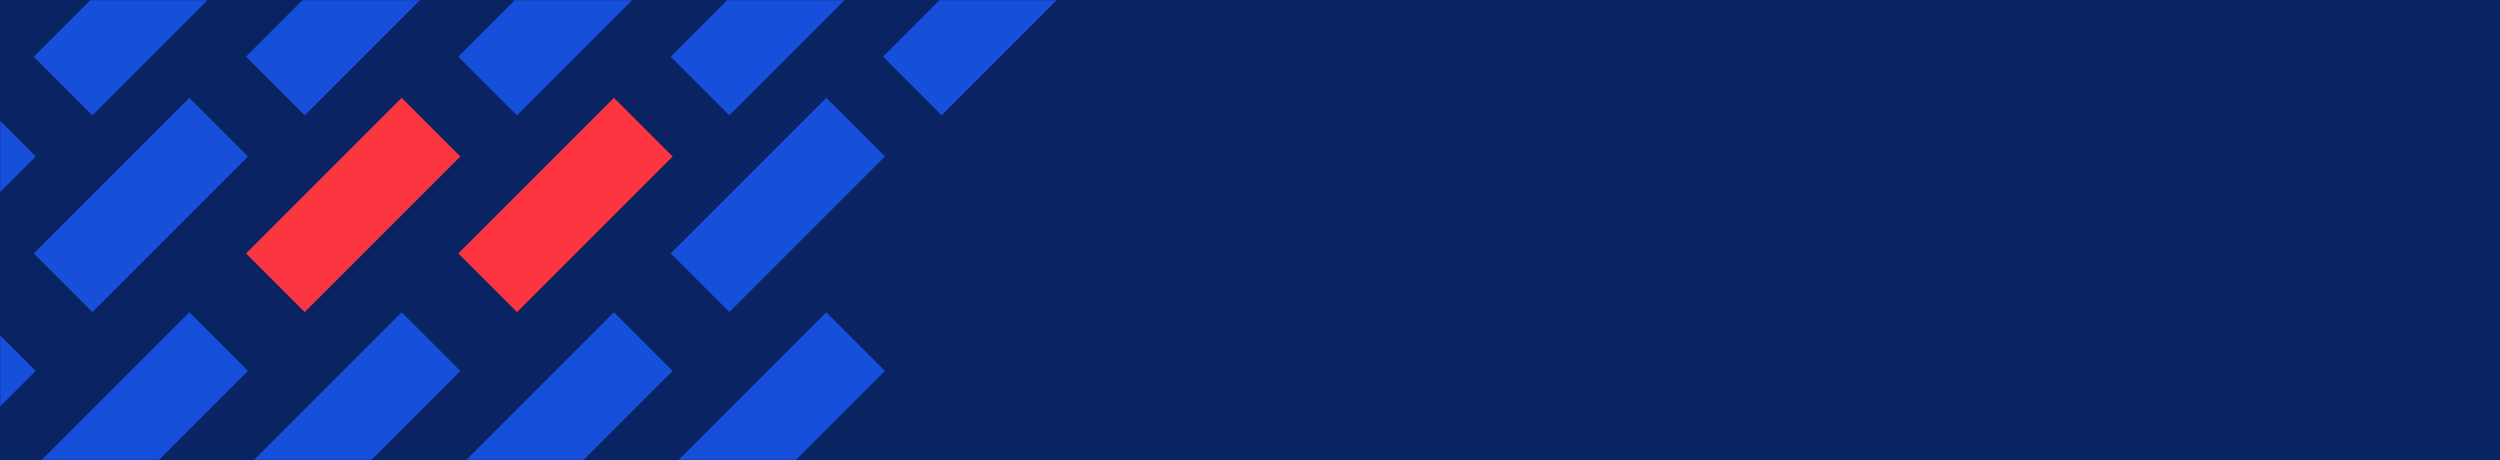 <svg width="1440" height="265" viewBox="0 0 1440 265" fill="none" xmlns="http://www.w3.org/2000/svg">
<rect width="1440" height="265" fill="#0A2463"/>
<mask id="mask0_1890_16277" style="mask-type:alpha" maskUnits="userSpaceOnUse" x="0" y="0" width="1440" height="265">
<rect width="1440" height="265" fill="#0A2463"/>
</mask>
<g mask="url(#mask0_1890_16277)">
<rect x="-13.218" y="-57" width="47.784" height="126.771" transform="rotate(45 -13.218 -57)" fill="#164FDA"/>
<rect x="109.069" y="-57" width="47.784" height="126.771" transform="rotate(45 109.069 -57)" fill="#164FDA"/>
<rect x="231.356" y="-57" width="47.784" height="126.771" transform="rotate(45 231.356 -57)" fill="#164FDA"/>
<rect x="353.64" y="-57" width="47.784" height="126.771" transform="rotate(45 353.64 -57)" fill="#164FDA"/>
<rect x="475.927" y="-57" width="47.784" height="126.771" transform="rotate(45 475.927 -57)" fill="#164FDA"/>
<rect x="598.211" y="-57" width="47.784" height="126.771" transform="rotate(45 598.211 -57)" fill="#164FDA"/>
<rect x="-13.218" y="56.34" width="47.784" height="126.771" transform="rotate(45 -13.218 56.34)" fill="#164FDA"/>
<rect x="109.069" y="56.34" width="47.784" height="126.771" transform="rotate(45 109.069 56.34)" fill="#164FDA"/>
<rect x="231.356" y="56.34" width="47.784" height="126.771" transform="rotate(45 231.356 56.34)" fill="#FB3640"/>
<rect x="353.64" y="56.34" width="47.784" height="126.771" transform="rotate(45 353.64 56.34)" fill="#FB3640"/>
<rect x="475.927" y="56.34" width="47.784" height="126.771" transform="rotate(45 475.927 56.34)" fill="#164FDA"/>
<rect x="-13.218" y="179.863" width="47.784" height="126.771" transform="rotate(45 -13.218 179.863)" fill="#164FDA"/>
<rect x="109.069" y="179.863" width="47.784" height="126.771" transform="rotate(45 109.069 179.863)" fill="#164FDA"/>
<rect x="231.356" y="179.863" width="47.784" height="126.771" transform="rotate(45 231.356 179.863)" fill="#164FDA"/>
<rect x="353.64" y="179.863" width="47.784" height="126.771" transform="rotate(45 353.64 179.863)" fill="#164FDA"/>
<rect x="475.927" y="179.863" width="47.784" height="126.771" transform="rotate(45 475.927 179.863)" fill="#164FDA"/>
</g>
</svg>
